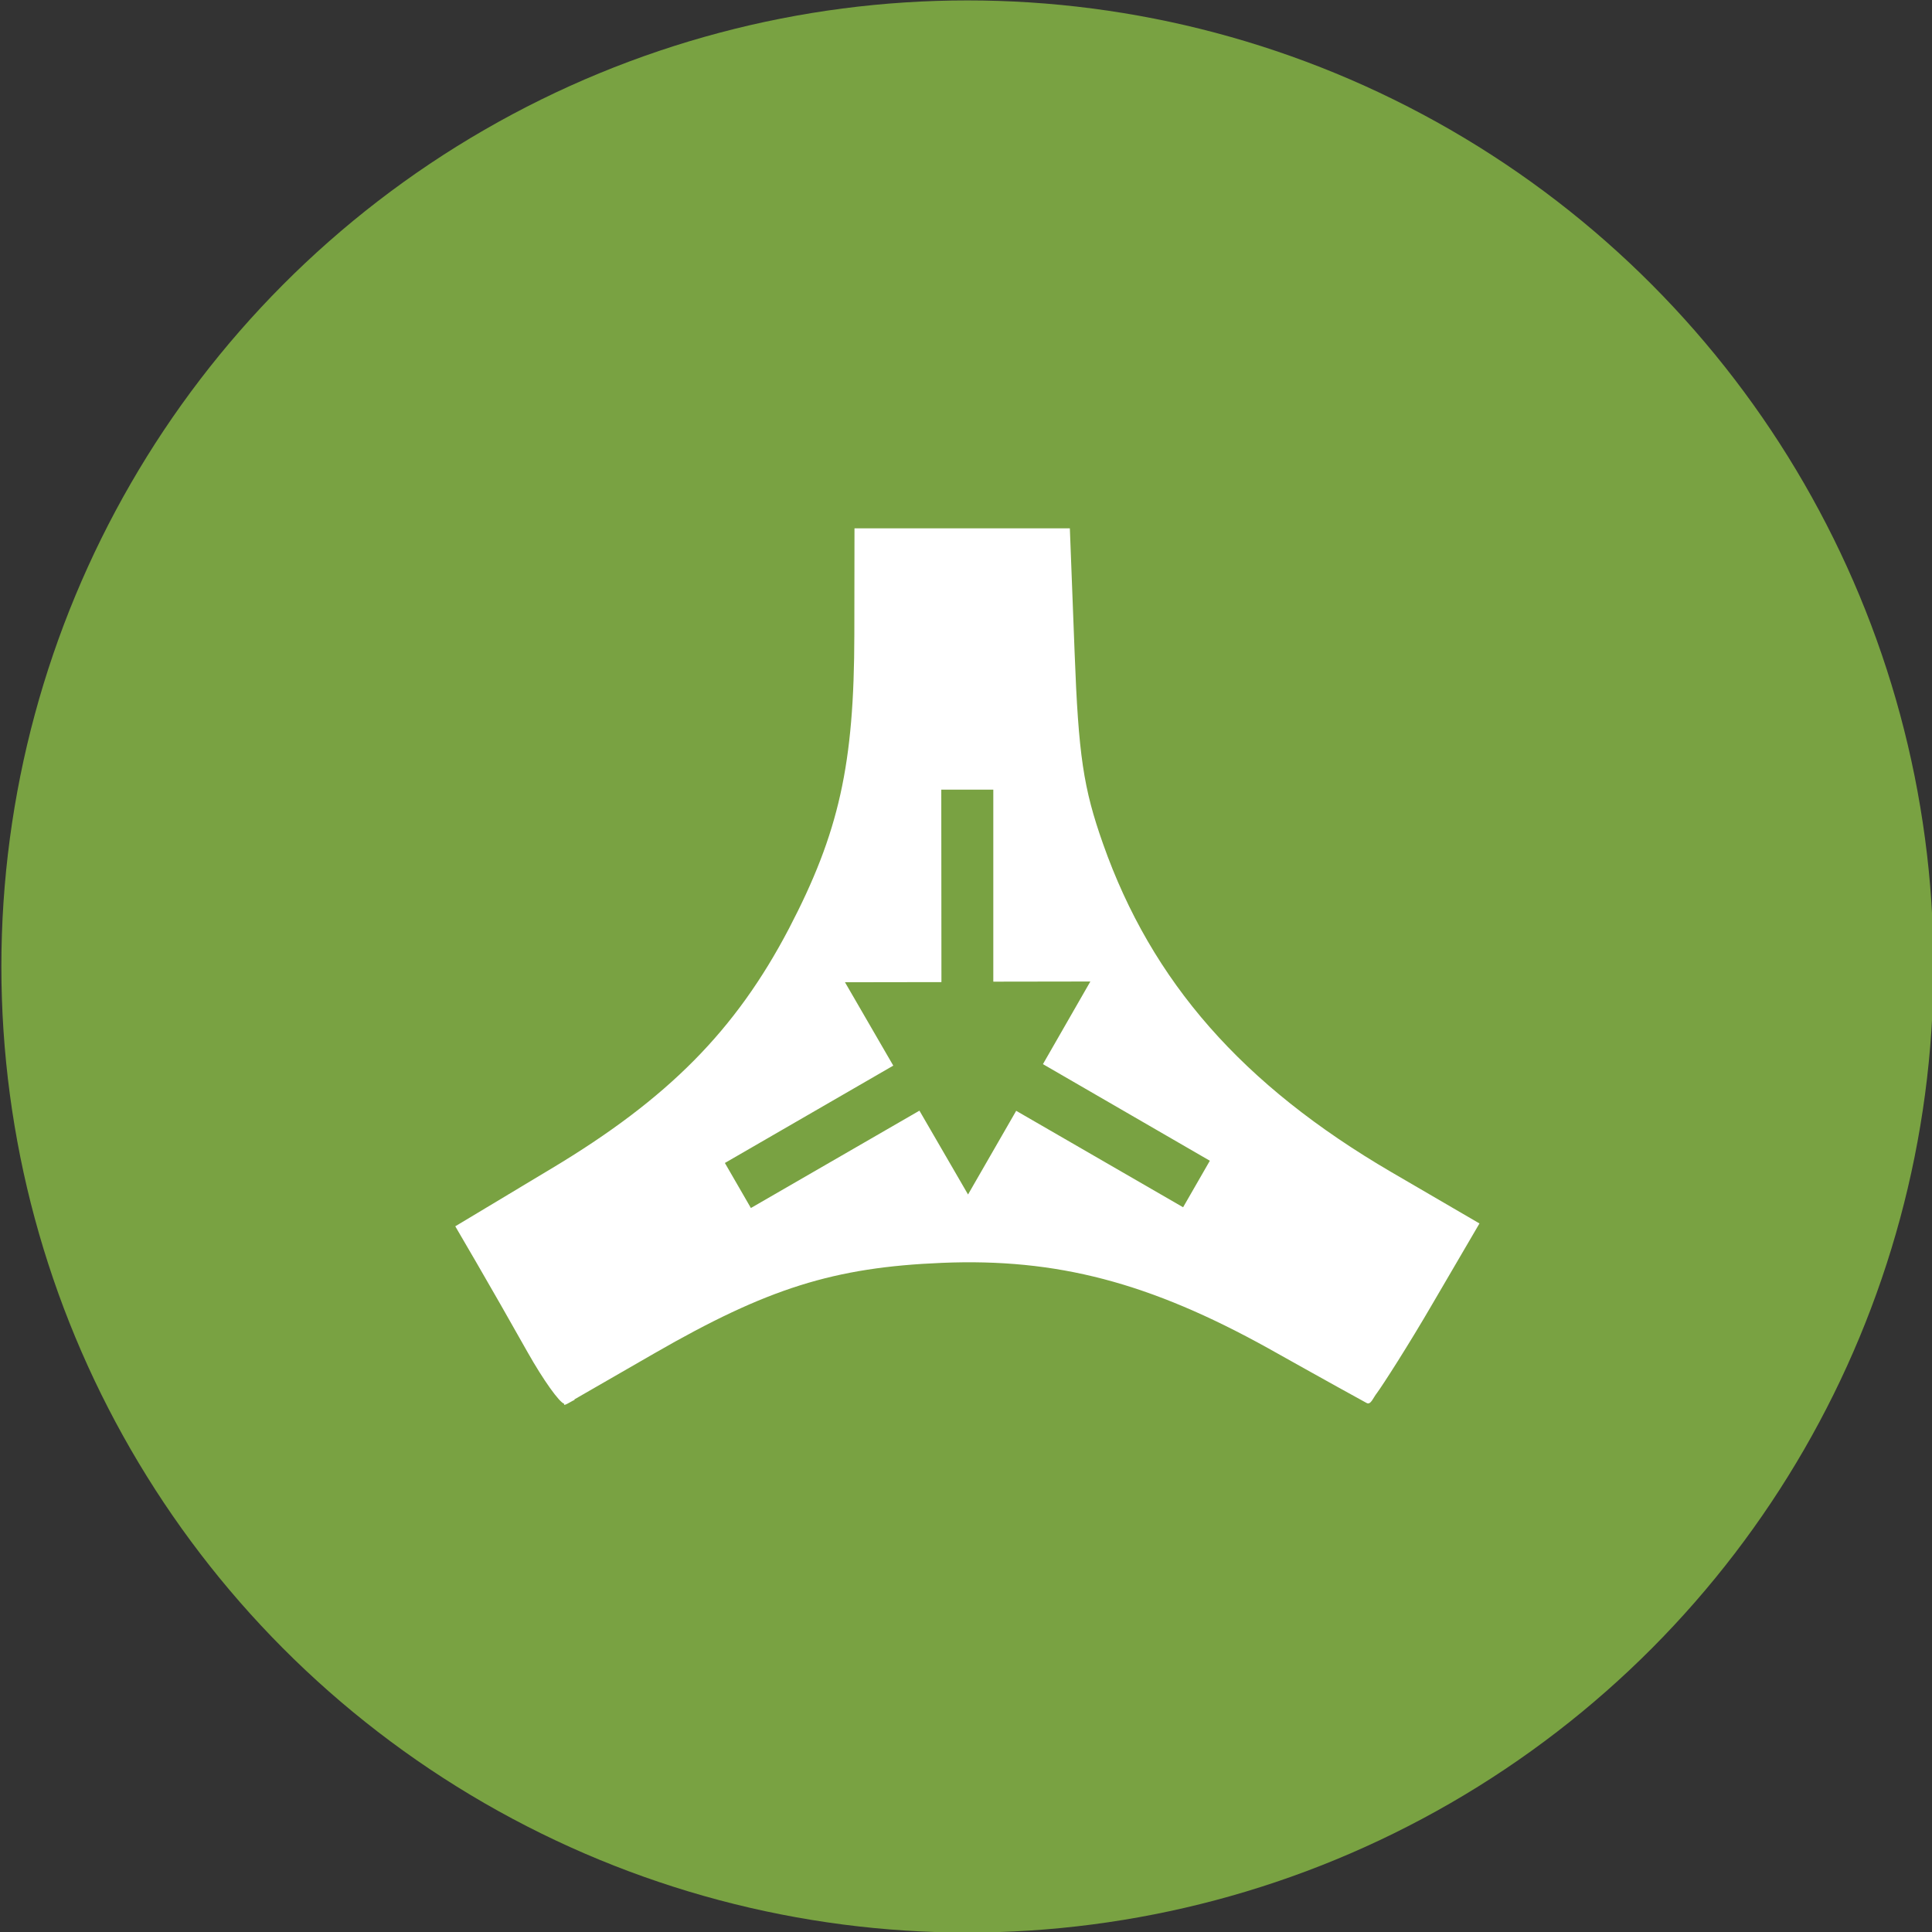 <svg xmlns="http://www.w3.org/2000/svg" viewBox="0 0 50.8 50.8" height="192" width="192">
    <rect x="0" y="0" width="50.8" height="50.8" fill="#333333" stroke="none"/>
    <g transform="matrix(3.908 0 0 3.908 -307.125 -146.969)" stroke-width=".26">
        <ellipse cx="85.098" cy="44.11" rx="6.5" ry="6.5" fill="#79a242" fill-rule="evenodd"/>
        <path d="M84.338 41.162l-.001.714c-.001.876-.103 1.333-.44 1.979-.358.684-.813 1.144-1.597 1.614l-.648.389.145.249c.08.137.234.407.342.599.105.186.213.337.246.346-.011.024.049-.018.07-.026l-.002-.003.54-.311c.759-.437 1.206-.578 1.934-.608.772-.032 1.397.132 2.197.576 0 0 .442.248.66.367.028.015.044-.036.069-.067.037-.05.209-.316.379-.609l.311-.532-.592-.345c-1.003-.586-1.613-1.28-1.941-2.21-.132-.374-.165-.595-.191-1.287l-.032-.835H85.063zm.584 1.758h.35v1.292l.653-.001-.319.556 1.123.65-.18.313-1.123-.649-.324.563-.327-.564-1.134.655-.175-.303 1.133-.655-.325-.561.649-.001z" fill="#fff"/>
    </g>
</svg>
